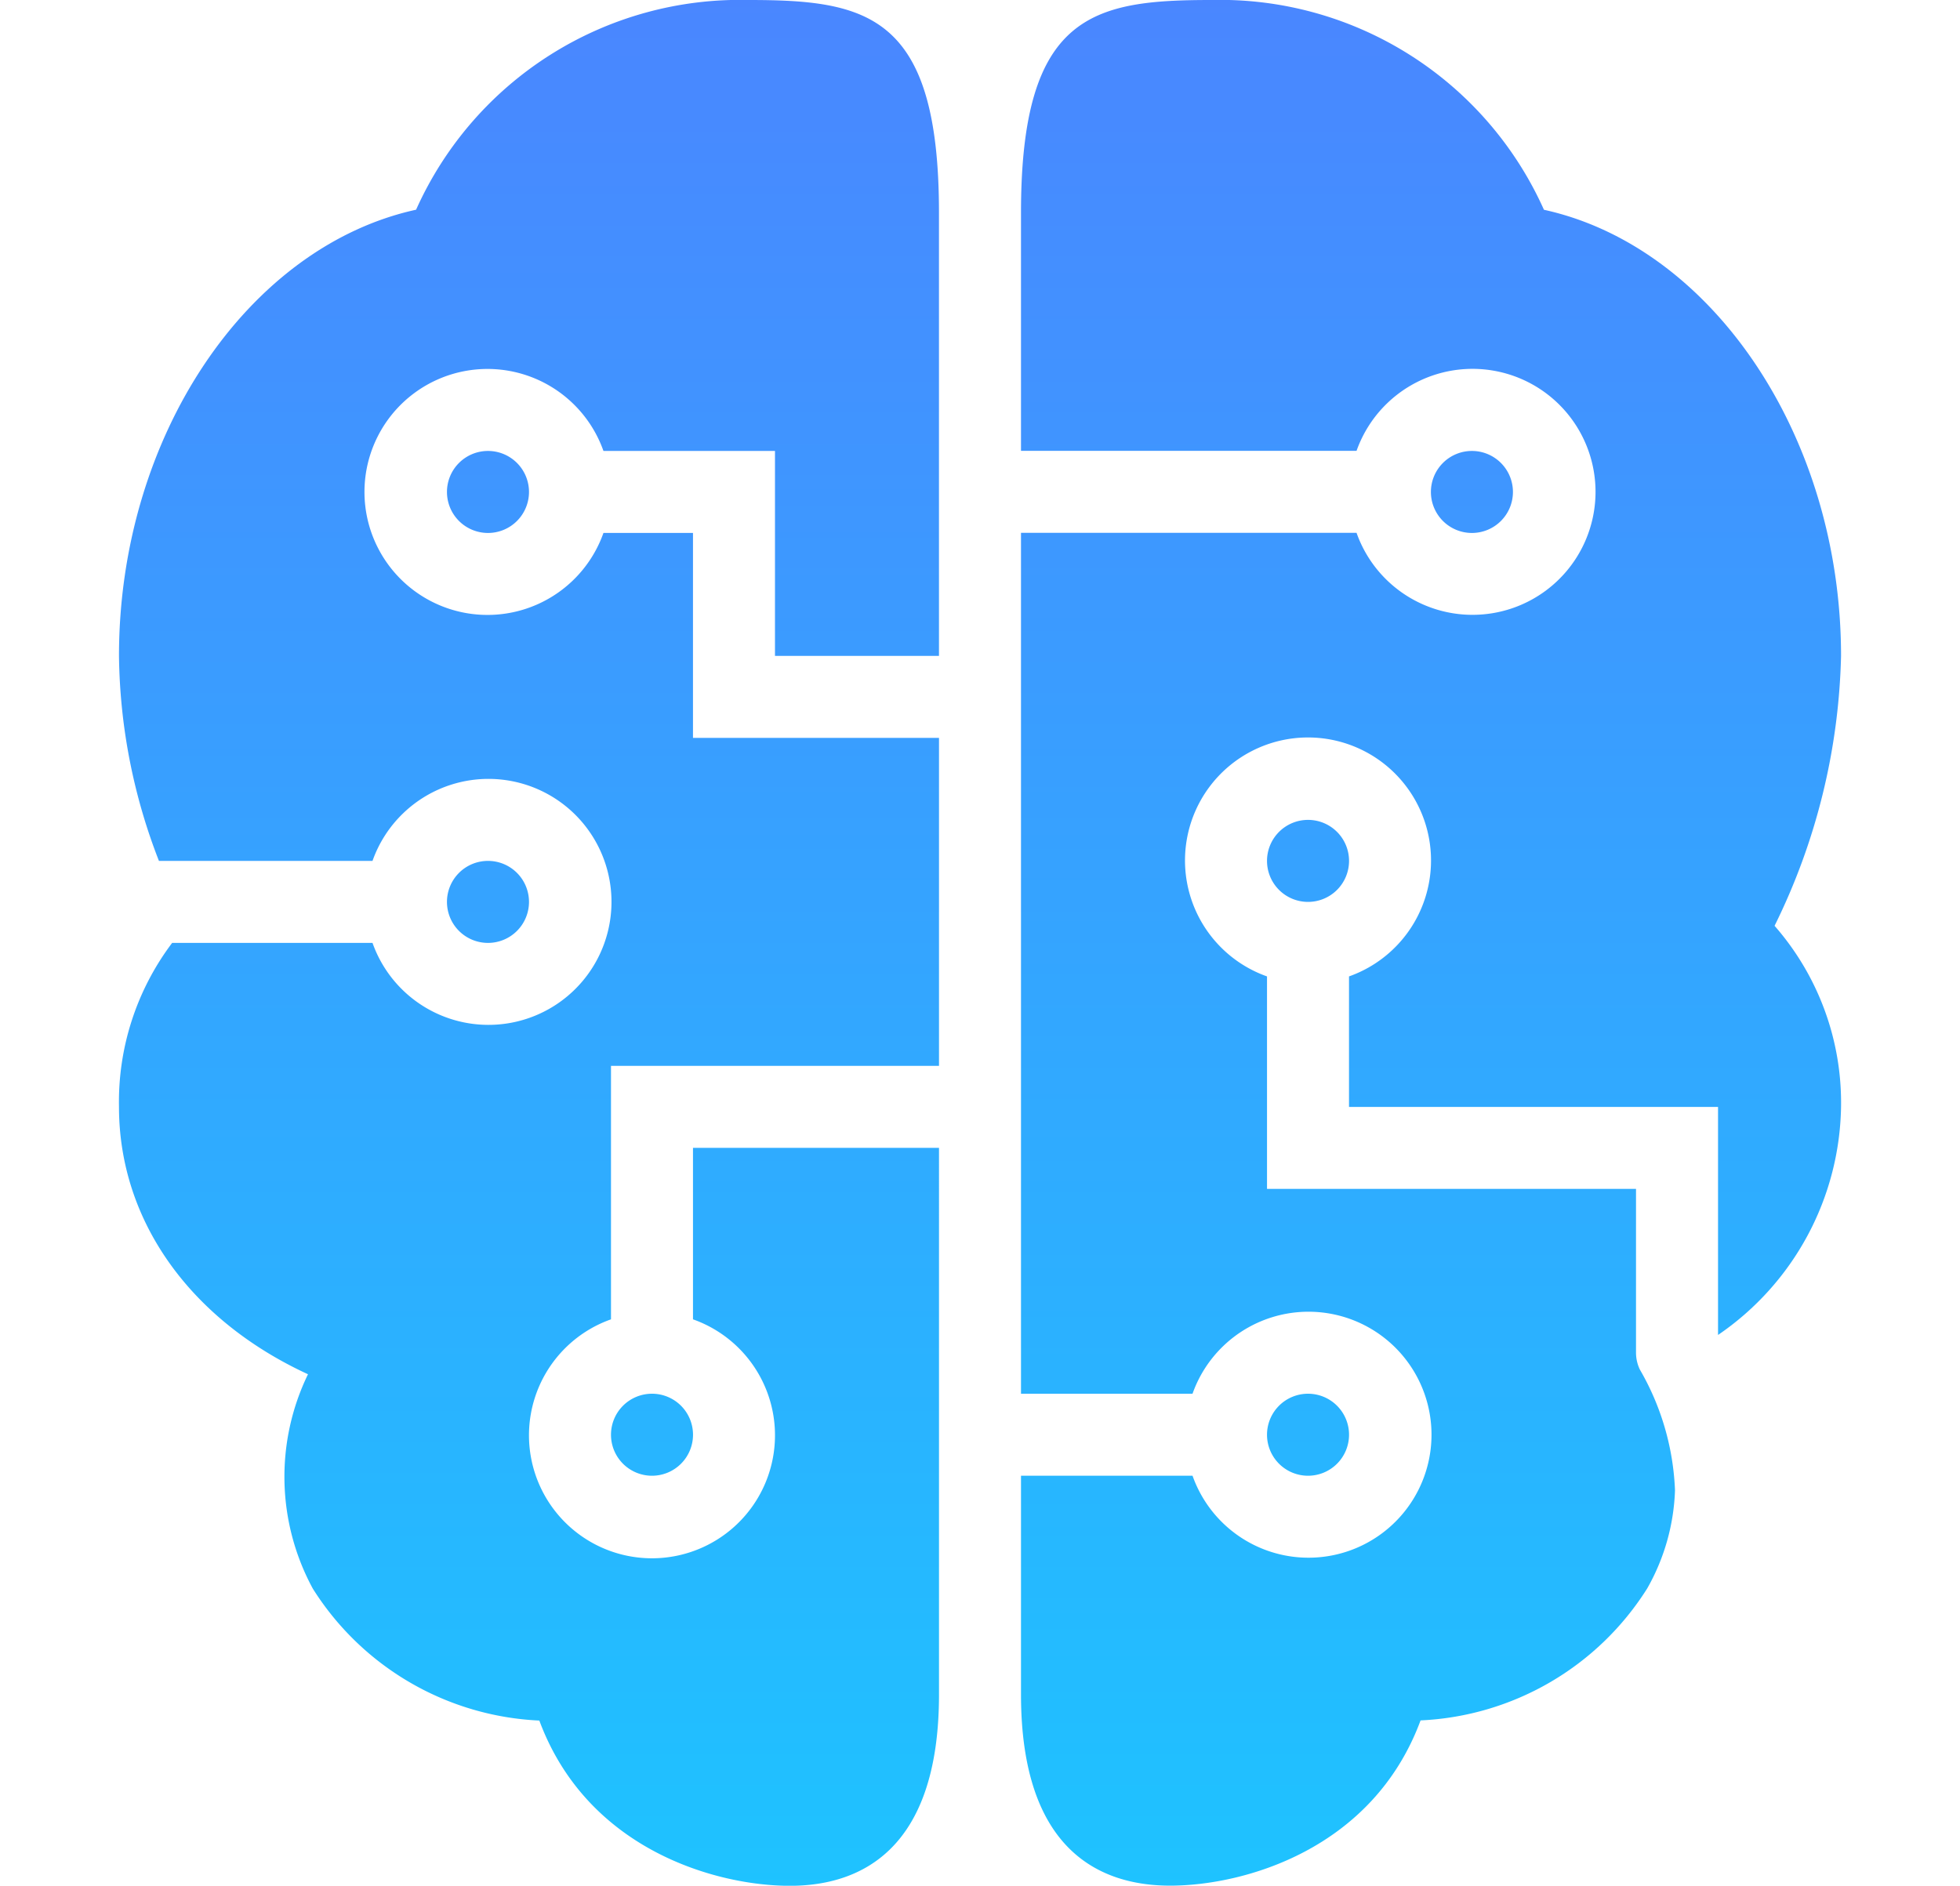 <svg xmlns="http://www.w3.org/2000/svg" xmlns:xlink="http://www.w3.org/1999/xlink" width="50.491" height="48.586" viewBox="0 0 53.491 58.586"><defs><style>.a{fill:url(#a);}</style><linearGradient id="a" x1="0.5" x2="0.5" y2="1" gradientUnits="objectBoundingBox"><stop offset="0" stop-color="#4a86ff"/><stop offset="1" stop-color="#1ec3ff"/></linearGradient></defs><path class="a" d="M23.564,2A11.022,11.022,0,0,0,13.229,8.515C7.993,9.662,4,15.563,4,22.378a18.064,18.064,0,0,0,1.241,6.368h6.634a3.821,3.821,0,1,1,0,2.547H5.652A8.2,8.2,0,0,0,4,36.387c0,3.538,2.214,6.622,5.871,8.308a7.291,7.291,0,0,0,.149,6.659,8.788,8.788,0,0,0,7.037,4.1c1.494,4.024,5.507,5.134,7.781,5.134,2.114,0,4.634-1.033,4.634-5.945V37.661H21.83v5.328a3.821,3.821,0,1,1-2.547,0V35.114H29.472V24.925H21.83V18.557H19.049a3.821,3.821,0,1,1,0-2.547h5.328v6.368h5.094V8.607C29.472,2.445,27.24,2,23.564,2ZM37.927,2c-3.676,0-5.908.445-5.908,6.607v7.4H42.442a3.821,3.821,0,1,1,0,2.547H32.019V45.3h5.328a3.821,3.821,0,1,1,0,2.547H32.019v6.793c0,4.912,2.52,5.943,4.634,5.943,2.273,0,6.287-1.11,7.778-5.134a8.792,8.792,0,0,0,7.04-4.1,6.609,6.609,0,0,0,.863-3.045,8.1,8.1,0,0,0-1.092-3.756,1.221,1.221,0,0,1-.119-.525V38.935H39.661v-6.6a3.821,3.821,0,1,1,2.547,0v4.055H53.671v7.084a8.747,8.747,0,0,0,3.821-7.084,8.343,8.343,0,0,0-2.065-5.627,19.937,19.937,0,0,0,2.065-8.383c0-6.815-3.993-12.715-9.229-13.863A11.022,11.022,0,0,0,37.927,2ZM15.462,16.01a1.274,1.274,0,1,0,1.274,1.274A1.274,1.274,0,0,0,15.462,16.01Zm30.567,0A1.274,1.274,0,1,0,47.3,17.283,1.274,1.274,0,0,0,46.029,16.01ZM40.935,27.472a1.274,1.274,0,1,0,1.274,1.274A1.274,1.274,0,0,0,40.935,27.472ZM15.462,28.746a1.274,1.274,0,1,0,1.274,1.274A1.274,1.274,0,0,0,15.462,28.746ZM20.557,45.3a1.274,1.274,0,1,0,1.274,1.274A1.274,1.274,0,0,0,20.557,45.3Zm20.378,0a1.274,1.274,0,1,0,1.274,1.274A1.274,1.274,0,0,0,40.935,45.3Z" transform="translate(-4 -2)"/></svg>